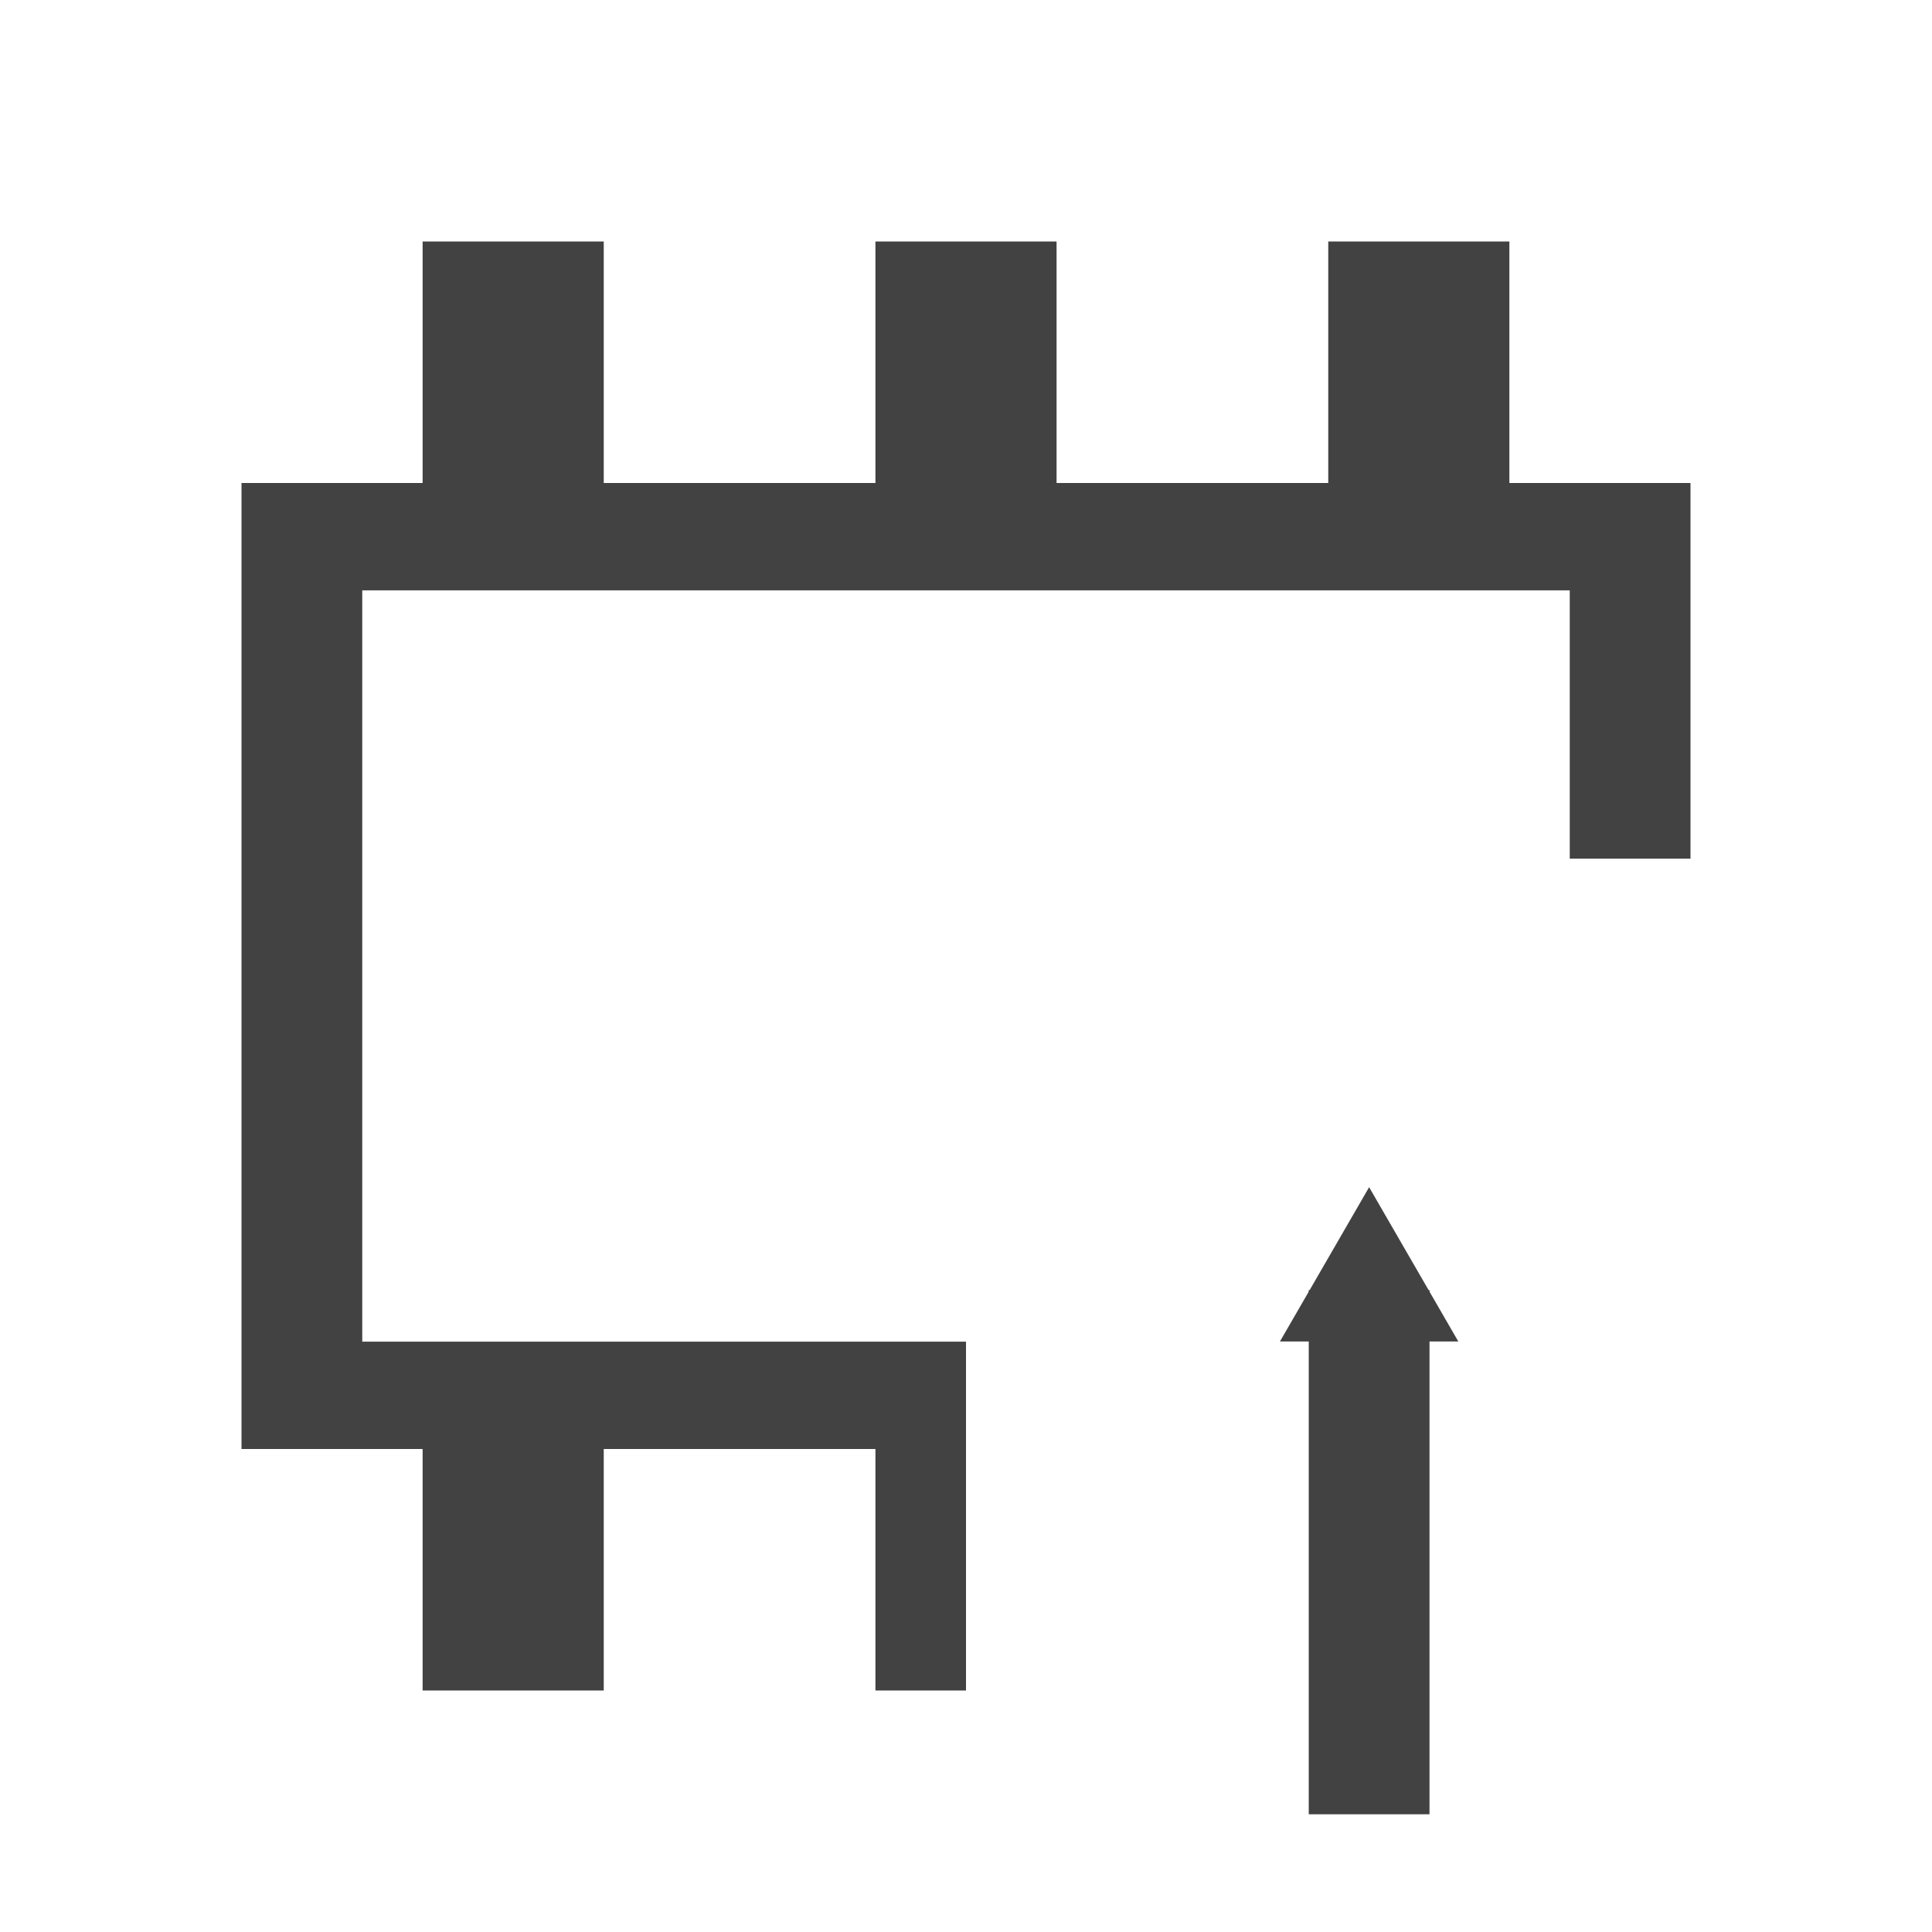 <?xml version="1.0" encoding="UTF-8" standalone="no"?>
<svg
   xmlns:dc="http://purl.org/dc/elements/1.1/"
   xmlns:cc="http://creativecommons.org/ns#"
   xmlns:rdf="http://www.w3.org/1999/02/22-rdf-syntax-ns#"
   xmlns:svg="http://www.w3.org/2000/svg"
   xmlns="http://www.w3.org/2000/svg"
   xmlns:sodipodi="http://sodipodi.sourceforge.net/DTD/sodipodi-0.dtd"
   xmlns:inkscape="http://www.inkscape.org/namespaces/inkscape"
   version="1.1"
   x="0px"
   y="0px"
   width="32"
   height="32"
   viewBox="0 0 32 32"
   xml:space="preserve"
   id="svg2"
   inkscape:version="1.0.2 (e86c870879, 2021-01-15, custom)"
   sodipodi:docname="eeprom-write.svg"
   inkscape:export-filename="/home/mihai/work/projects/st-bridge/source/demo/st-bridge-i2c-eeprom/images/eeprom-write.png"
   inkscape:export-xdpi="144"
   inkscape:export-ydpi="144"><defs
     id="defs20"><marker
       style="overflow:visible"
       id="TriangleOutM"
       refX="0.0"
       refY="0.0"
       orient="auto"
       inkscape:stockid="TriangleOutM"
       inkscape:isstock="true"><path
         transform="scale(0.4)"
         style="fill-rule:evenodd;stroke:#424242;stroke-width:1pt;stroke-opacity:1;fill:#424242;fill-opacity:1"
         d="M 5.77,0.0 L -2.88,5.0 L -2.88,-5.0 L 5.77,0.0 z "
         id="path1039" /></marker><marker
       style="overflow:visible"
       id="Tail"
       refX="0.0"
       refY="0.0"
       orient="auto"
       inkscape:stockid="Tail"
       inkscape:isstock="true"><g
         transform="scale(-1.2)"
         id="g942"
         style="stroke:#000000;stroke-opacity:1;fill:#000000;fill-opacity:1"><path
           style="fill:#000000;fill-rule:evenodd;stroke:#000000;stroke-width:0.8;stroke-linecap:round;stroke-opacity:1;fill-opacity:1"
           d="M -3.805,-3.959 L 0.544,0"
           id="path930" /><path
           style="fill:#000000;fill-rule:evenodd;stroke:#000000;stroke-width:0.8;stroke-linecap:round;stroke-opacity:1;fill-opacity:1"
           d="M -1.287,-3.959 L 3.062,0"
           id="path932" /><path
           style="fill:#000000;fill-rule:evenodd;stroke:#000000;stroke-width:0.8;stroke-linecap:round;stroke-opacity:1;fill-opacity:1"
           d="M 1.305,-3.959 L 5.654,0"
           id="path934" /><path
           style="fill:#000000;fill-rule:evenodd;stroke:#000000;stroke-width:0.8;stroke-linecap:round;stroke-opacity:1;fill-opacity:1"
           d="M -3.805,4.178 L 0.544,0.22"
           id="path936" /><path
           style="fill:#000000;fill-rule:evenodd;stroke:#000000;stroke-width:0.8;stroke-linecap:round;stroke-opacity:1;fill-opacity:1"
           d="M -1.287,4.178 L 3.062,0.22"
           id="path938" /><path
           style="fill:#000000;fill-rule:evenodd;stroke:#000000;stroke-width:0.8;stroke-linecap:round;stroke-opacity:1;fill-opacity:1"
           d="M 1.305,4.178 L 5.654,0.22"
           id="path940" /></g></marker><marker
       style="overflow:visible;"
       id="Arrow1Mend"
       refX="0.0"
       refY="0.0"
       orient="auto"
       inkscape:stockid="Arrow1Mend"
       inkscape:isstock="true"><path
         transform="scale(0.4) rotate(180) translate(10,0)"
         style="fill-rule:evenodd;stroke:#000000;stroke-width:1pt;stroke-opacity:1;fill:#000000;fill-opacity:1"
         d="M 0.0,0.0 L 5.0,-5.0 L -12.5,0.0 L 5.0,5.0 L 0.0,0.0 z "
         id="path903" /></marker><marker
       style="overflow:visible;"
       id="Arrow2Lend"
       refX="0.0"
       refY="0.0"
       orient="auto"
       inkscape:stockid="Arrow2Lend"
       inkscape:isstock="true"><path
         transform="scale(1.1) rotate(180) translate(1,0)"
         d="M 8.719,4.034 L -2.207,0.016 L 8.719,-4.002 C 6.973,-1.63 6.983,1.616 8.719,4.034 z "
         style="fill-rule:evenodd;stroke-width:0.625;stroke-linejoin:round;stroke:#000000;stroke-opacity:1;fill:#000000;fill-opacity:1"
         id="path915" /></marker><marker
       style="overflow:visible"
       id="TriangleOutL"
       refX="0.0"
       refY="0.0"
       orient="auto"
       inkscape:stockid="TriangleOutL"
       inkscape:isstock="true"><path
         transform="scale(0.8)"
         style="fill-rule:evenodd;stroke:#000000;stroke-width:1pt;stroke-opacity:1;fill:#000000;fill-opacity:1"
         d="M 5.77,0.0 L -2.88,5.0 L -2.88,-5.0 L 5.77,0.0 z "
         id="path1036" /></marker></defs><sodipodi:namedview
     pagecolor="#ffffff"
     bordercolor="#666666"
     borderopacity="1"
     objecttolerance="20"
     gridtolerance="20"
     guidetolerance="20"
     inkscape:pageopacity="0"
     inkscape:pageshadow="2"
     inkscape:window-width="3840"
     inkscape:window-height="2063"
     id="namedview18"
     showgrid="true"
     inkscape:zoom="23.579135"
     inkscape:cx="25.512084"
     inkscape:cy="10.659793"
     inkscape:window-x="0"
     inkscape:window-y="0"
     inkscape:window-maximized="1"
     inkscape:current-layer="svg2"
     showborder="true"
     inkscape:snap-global="true"
     inkscape:snap-bbox="true"
     inkscape:bbox-paths="false"
     inkscape:bbox-nodes="true"
     inkscape:snap-bbox-edge-midpoints="true"
     inkscape:document-rotation="0"><inkscape:grid
       type="xygrid"
       id="grid4152"
       spacingx="3.78"
       spacingy="3.78" /></sodipodi:namedview><style
     type="text/css"
     id="style4">
	.icon-canvas-transparent{opacity:0;fill:#F6F6F6;}
	.icon-vs-out{fill:#F6F6F6;}
	.icon-vs-bg{fill:#424242;}
	.icon-vs-fg{fill:#F0EFF1;}
</style><path
     style="opacity:1;fill:#424242;fill-opacity:1;fill-rule:nonzero;stroke:none;stroke-width:0.99;stroke-miterlimit:4;stroke-dasharray:none;stroke-opacity:1"
     d="m 4,8 0,16 12,0 0,-1.778 -10,0 0,-12.444 20,0 0,4.444 2,0 L 28,8 4,8 Z"
     id="rect4174"
     inkscape:connector-curvature="0" /><rect
     style="opacity:1;fill:#424242;fill-opacity:1;fill-rule:nonzero;stroke:none;stroke-width:0.99;stroke-miterlimit:4;stroke-dasharray:none;stroke-opacity:1"
     id="rect4174-1-43"
     width="3"
     height="4"
     x="7"
     y="4" /><rect
     style="opacity:1;fill:#424242;fill-opacity:1;fill-rule:nonzero;stroke:none;stroke-width:0.99;stroke-miterlimit:4;stroke-dasharray:none;stroke-opacity:1"
     id="rect4174-1-4-01"
     width="3"
     height="4"
     x="22"
     y="4" /><rect
     style="opacity:1;fill:#424242;fill-opacity:1;fill-rule:nonzero;stroke:none;stroke-width:0.99;stroke-miterlimit:4;stroke-dasharray:none;stroke-opacity:1"
     id="rect4174-1-4-0-8-0"
     width="3"
     height="4"
     x="14.5"
     y="4" /><rect
     style="opacity:1;fill:#424242;fill-opacity:1;fill-rule:nonzero;stroke:none;stroke-width:0.99;stroke-miterlimit:4;stroke-dasharray:none;stroke-opacity:1"
     id="rect4174-1-43-8"
     width="3"
     height="4"
     x="7"
     y="24" /><path
     style="opacity:1;fill:#424242;fill-opacity:1;fill-rule:nonzero;stroke:none;stroke-width:0.99;stroke-miterlimit:4;stroke-dasharray:none;stroke-opacity:1"
     d="m 14.5,24 0,4 1.5,0 0,-4 -1.5,0 z"
     id="rect4174-1-4-0-8-0-6"
     inkscape:connector-curvature="0" /><path
     style="fill:none;fill-rule:evenodd;stroke:#424242;stroke-width:2;stroke-linecap:butt;stroke-linejoin:miter;stroke-miterlimit:4;stroke-dasharray:none;stroke-opacity:1;marker-end:url(#TriangleOutM)"
     d="M 22.677,30.05 V 21.368"
     id="path892"
     inkscape:connector-type="polyline"
     inkscape:connector-curvature="0" /></svg>
